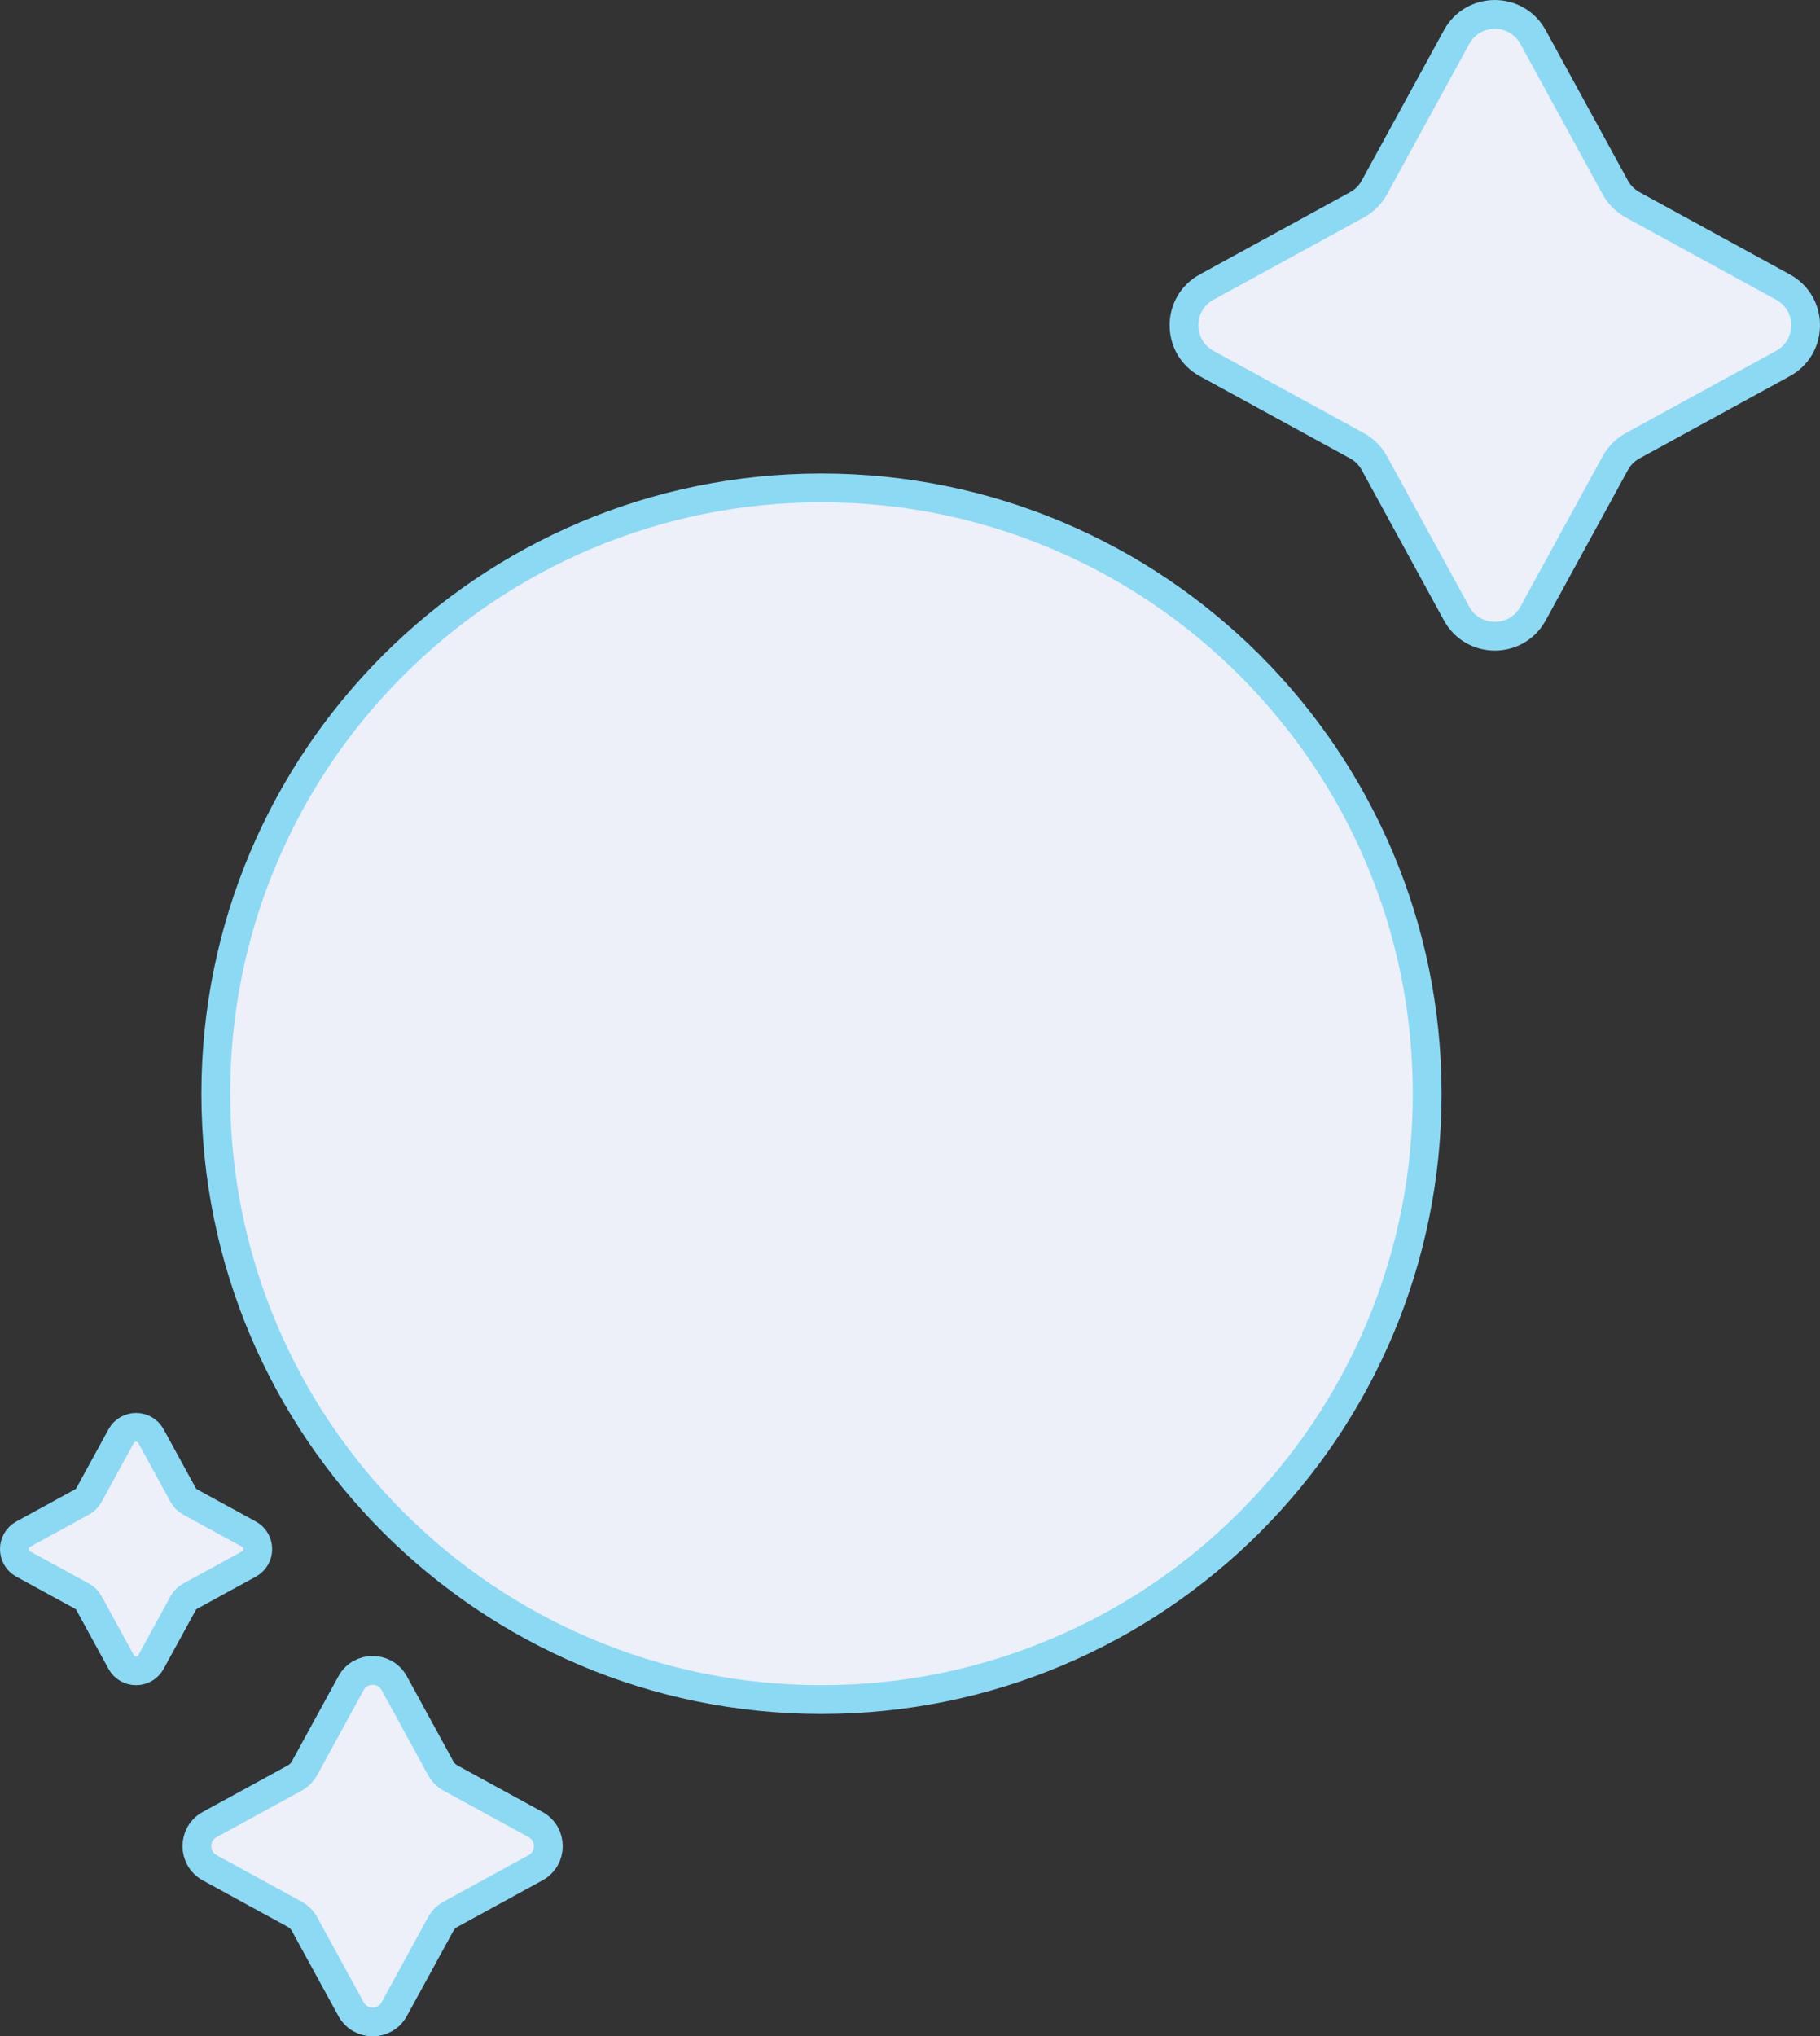 <?xml version="1.0" encoding="UTF-8"?>
<svg id="Layer_2" data-name="Layer 2" xmlns="http://www.w3.org/2000/svg" viewBox="0 0 632.52 707.52">
  <rect x="0" y="0" width="632.52" height="707.52" fill="#333333" stroke="none"/>
  <defs>
    <style>
      .cls-1 {
        stroke: #8cd9f4;
        stroke-miterlimit: 10;
        stroke-width: 10px;
      }

      .cls-1, .cls-2 {
        fill: #edeff9;
      }

      .cls-3 {
        fill: #8cd9f4;
      }

      .cls-3, .cls-2 {
        stroke-width: 0px;
      }
    </style>
  </defs>
  <g id="Layer_1-2" data-name="Layer 1">
    <g>
      <g>
        <circle class="cls-2" cx="285.5" cy="380.02" r="210.5"/>
        <path class="cls-3" d="M285.5,174.52c27.75,0,54.66,5.43,79.99,16.15,24.47,10.35,46.45,25.17,65.32,44.04s33.69,40.85,44.04,65.32c10.71,25.33,16.15,52.24,16.15,79.99s-5.43,54.66-16.15,79.99c-10.35,24.47-25.17,46.45-44.04,65.32-18.88,18.88-40.85,33.69-65.32,44.04-25.33,10.71-52.24,16.15-79.99,16.15s-54.66-5.43-79.99-16.15c-24.47-10.35-46.45-25.17-65.32-44.04-18.88-18.88-33.69-40.85-44.04-65.32-10.71-25.33-16.15-52.24-16.15-79.99s5.43-54.66,16.15-79.99c10.35-24.47,25.17-46.45,44.04-65.32,18.88-18.88,40.85-33.69,65.32-44.04,25.33-10.71,52.24-16.15,79.99-16.15M285.5,164.52c-119.02,0-215.5,96.48-215.5,215.5s96.48,215.5,215.5,215.5,215.5-96.48,215.5-215.5-96.48-215.5-215.5-215.5h0Z"/>
      </g>
      <path class="cls-1" d="M506.22,213.17l-28.58-52.26c-1.39-2.54-3.48-4.63-6.02-6.02l-52.26-28.58c-10.5-5.74-10.5-20.82,0-26.57l52.26-28.58c2.54-1.39,4.63-3.48,6.02-6.02l28.58-52.26c5.74-10.5,20.82-10.5,26.57,0l28.58,52.26c1.39,2.54,3.48,4.63,6.02,6.02l52.26,28.58c10.5,5.74,10.5,20.82,0,26.57l-52.26,28.58c-2.54,1.39-4.63,3.48-6.02,6.02l-28.58,52.26c-5.74,10.5-20.82,10.5-26.57,0Z"/>
      <path class="cls-1" d="M121.99,698.07l-16.16-29.55c-.79-1.44-1.97-2.62-3.4-3.4l-29.55-16.16c-5.94-3.25-5.94-11.77,0-15.02l29.55-16.16c1.44-.79,2.62-1.97,3.4-3.4l16.16-29.55c3.25-5.94,11.77-5.94,15.02,0l16.16,29.55c.79,1.44,1.97,2.62,3.4,3.4l29.55,16.16c5.94,3.25,5.94,11.77,0,15.02l-29.55,16.16c-1.44.79-2.62,1.97-3.4,3.4l-16.16,29.55c-3.25,5.94-11.77,5.94-15.02,0Z"/>
      <path class="cls-1" d="M42.09,577.44l-11.19-20.46c-.54-.99-1.36-1.81-2.36-2.36l-20.46-11.19c-4.11-2.25-4.11-8.15,0-10.4l20.46-11.19c.99-.54,1.81-1.36,2.36-2.36l11.19-20.46c2.25-4.11,8.15-4.11,10.4,0l11.19,20.46c.54.99,1.36,1.81,2.36,2.36l20.46,11.19c4.11,2.25,4.11,8.15,0,10.4l-20.46,11.19c-.99.54-1.81,1.36-2.36,2.36l-11.19,20.46c-2.25,4.11-8.15,4.11-10.4,0Z"/>
    </g>
  </g>
</svg>